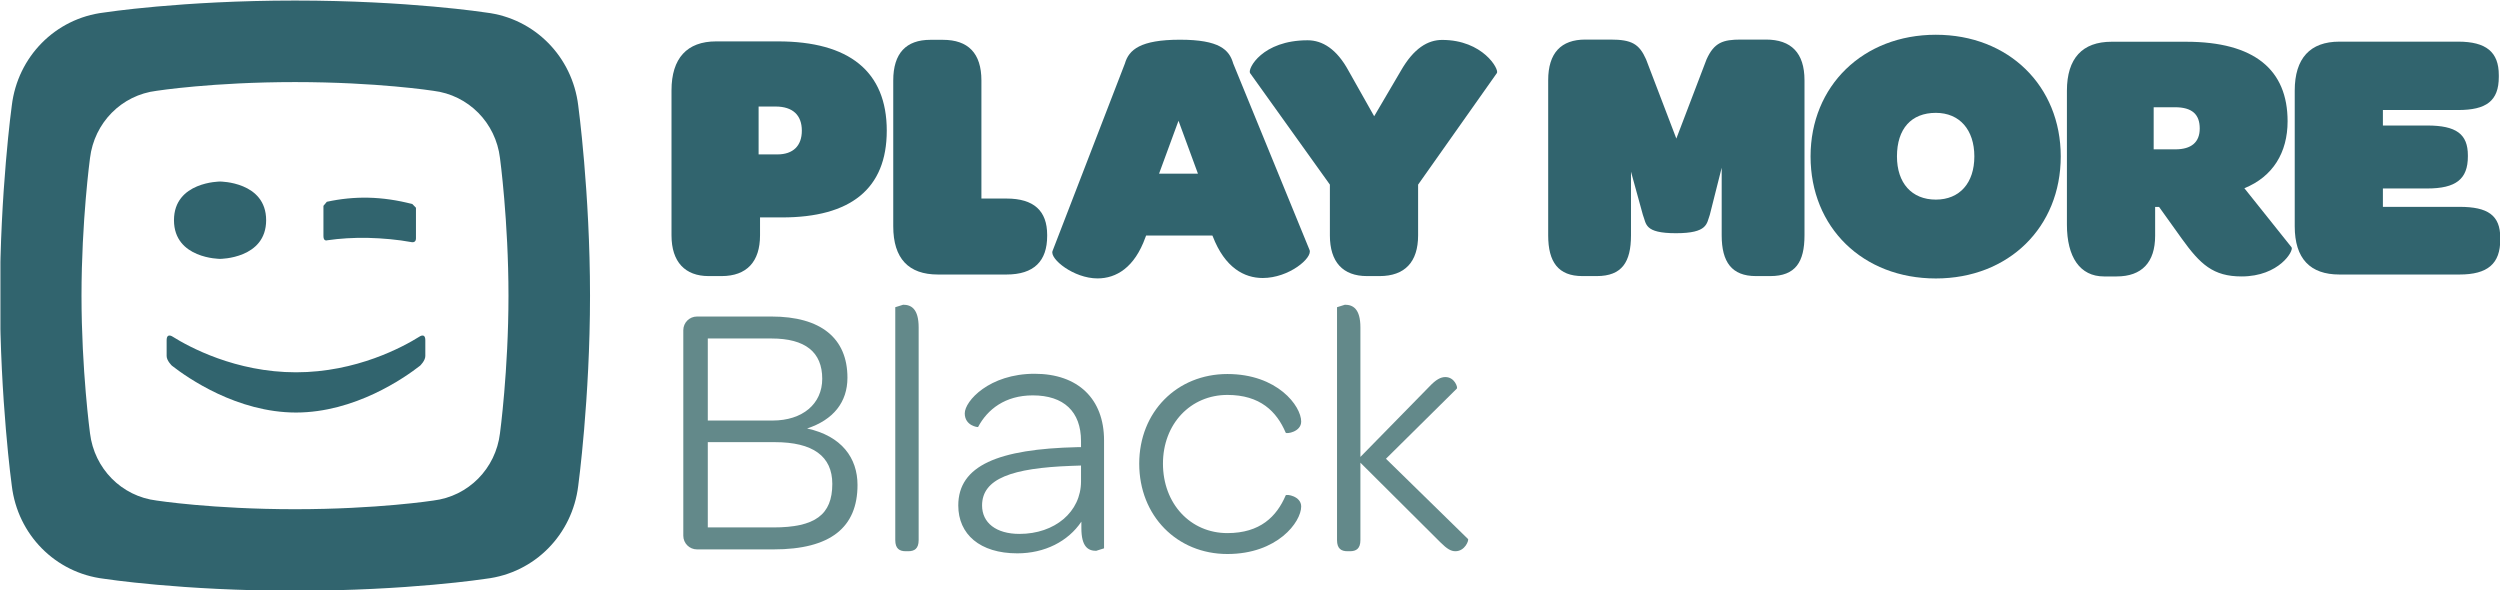 <?xml version="1.0" encoding="UTF-8"?>
<!-- Created with Inkscape (http://www.inkscape.org/) -->
<svg id="svg915" width="841.97mm" height="198.77mm" version="1.1" viewBox="0 0 841.97 198.77" xmlns="http://www.w3.org/2000/svg" xmlns:cc="http://creativecommons.org/ns#" xmlns:dc="http://purl.org/dc/elements/1.1/" xmlns:rdf="http://www.w3.org/1999/02/22-rdf-syntax-ns#">
 <defs id="defs909">
  <clipPath id="clipPath11898">
   <path id="path11896" d="m639.08 366.98h49.395v11.661h-49.395z"/>
  </clipPath>
 </defs>
 <g id="layer1" transform="translate(-.615 -97.119)">
  <g id="g11892" transform="matrix(17.046 0 0 -17.046 -10893 6551.6)">
   <g id="g11894" clip-path="url(#clipPath11898)">
    <g id="g11900" transform="translate(648.95 370.09)">
     <path id="path11902" d="m0 0c-0.084-0.696-0.621-1.245-1.318-1.329 0 0-1.105-0.171-2.732-0.171s-2.732 0.171-2.732 0.171c-0.697 0.084-1.233 0.633-1.318 1.329 0 0-0.168 1.242-0.168 2.719s0.168 2.719 0.168 2.719c0.085 0.697 0.621 1.245 1.318 1.329 0 0 1.105 0.172 2.732 0.172s2.732-0.172 2.732-0.172c0.697-0.084 1.234-0.632 1.318-1.328 0 0 0.168-1.243 0.168-2.72s-0.168-2.719-0.168-2.719m1.546 6.477c-0.117 0.962-0.858 1.72-1.821 1.836 0 0-1.527 0.237-3.775 0.237s-3.775-0.237-3.775-0.237c-0.962-0.116-1.704-0.874-1.82-1.836-1e-3 0-0.233-1.717-0.233-3.758 0-2.04 0.232-3.757 0.233-3.757 0.116-0.963 0.858-1.72 1.82-1.836 0 0 1.527-0.237 3.775-0.237s3.775 0.237 3.775 0.237c0.963 0.116 1.704 0.873 1.821 1.836 0 0 0.233 1.717 0.233 3.757 0 2.041-0.233 3.758-0.233 3.758" fill="#31646e"/>
    </g>
    <g id="g11904" transform="translate(647.29 373.94)">
     <path id="path11906" d="m0 0v0.606l-0.071 0.073c-0.294 0.077-0.586 0.12-0.876 0.126-0.272 5e-3 -0.543-0.022-0.814-0.081l-0.067-0.08v-0.599c0-0.112 0.078-0.081 0.078-0.081 0.255 0.036 0.504 0.052 0.801 0.047 0.288-7e-3 0.592-0.034 0.861-0.084 0 0 0.088-0.021 0.088 0.073" fill="#31646e"/>
    </g>
    <g id="g11908" transform="translate(644.33 374.3)">
     <path id="path11910" d="m0 0c0 0.763-0.91 0.764-0.91 0.764s-0.911-1e-3 -0.911-0.764 0.911-0.764 0.911-0.764 0.91 1e-3 0.91 0.764" fill="#31646e"/>
    </g>
    <g id="g11912" transform="translate(644.92 370.5)">
     <path id="path11914" d="m0 0c-1.162 1e-3 -2.14 0.682-2.452 0.926 0 0-0.104 0.098-0.104 0.191v0.311c0 0.155 0.119 0.071 0.119 0.071 0.316-0.198 1.239-0.704 2.437-0.704s2.121 0.506 2.438 0.704c0 0 0.117 0.084 0.117-0.071v-0.311c0-0.093-0.103-0.191-0.103-0.191-0.313-0.244-1.29-0.925-2.452-0.926" fill="#31646e"/>
    </g>
    <g id="g11916" transform="translate(654.43 375.6)">
     <path id="path11918" d="m0 0c0.313 0 0.484 0.171 0.484 0.469 0 0.306-0.178 0.477-0.52 0.477h-0.334v-0.946zm-0.342-1.6c0-0.519-0.262-0.804-0.76-0.804h-0.256c-0.463 0-0.733 0.278-0.733 0.804v2.866c0 0.633 0.306 0.967 0.882 0.967h1.223c1.401 0 2.148-0.59 2.148-1.764 0-1.152-0.718-1.714-2.069-1.714h-0.435z" fill="#31646e"/>
    </g>
    <g id="g11920" transform="translate(656.72 374.18)">
     <path id="path11922" d="m0 0v2.88c0 0.541 0.256 0.804 0.733 0.804h0.249c0.497 0 0.76-0.263 0.76-0.804v-2.332h0.496c0.54 0 0.803-0.242 0.803-0.719v-0.021c0-0.498-0.263-0.761-0.803-0.761h-1.356c-0.576 0-0.882 0.313-0.882 0.953" fill="#31646e"/>
    </g>
    <g id="g11924" transform="translate(662.74 375.22)">
     <path id="path11926" d="m0 0-0.384 1.045-0.384-1.045zm-1.024-1.223-0.014-0.036c-0.214-0.597-0.576-0.811-0.946-0.811-0.47 0-0.946 0.385-0.889 0.541l1.43 3.705c0.078 0.271 0.305 0.47 1.088 0.47 0.782 0 0.974-0.199 1.052-0.47l1.508-3.684c0.064-0.156-0.406-0.554-0.925-0.554-0.362 0-0.747 0.199-0.988 0.825l-7e-3 0.014z" fill="#31646e"/>
    </g>
    <g id="g11928" transform="translate(667.09 374)">
     <path id="path11930" d="m0 0c0-0.526-0.263-0.804-0.761-0.804h-0.249c-0.477 0-0.733 0.278-0.733 0.804v1.003l-1.578 2.205c-0.05 0.085 0.241 0.647 1.138 0.647 0.291 0 0.575-0.171 0.81-0.605l0.505-0.896 0.526 0.896c0.256 0.448 0.534 0.612 0.818 0.612 0.804 0 1.131-0.583 1.081-0.654l-1.557-2.205z" fill="#31646e"/>
    </g>
    <g id="g11932" transform="translate(669.66 374)">
     <path id="path11934" d="m0 0v3.065c0 0.541 0.256 0.804 0.733 0.804h0.497c0.42 0 0.569-0.086 0.704-0.391l0.598-1.565 0.597 1.565c0.15 0.334 0.327 0.391 0.676 0.391h0.498c0.498 0 0.761-0.263 0.761-0.804v-3.065c0-0.526-0.178-0.804-0.676-0.804h-0.284c-0.477 0-0.676 0.278-0.676 0.804v1.337l-0.235-0.932c-0.064-0.17-0.035-0.362-0.668-0.362s-0.583 0.185-0.654 0.362l-0.235 0.854v-1.259c0-0.526-0.178-0.804-0.676-0.804h-0.284c-0.477 0-0.676 0.278-0.676 0.804" fill="#31646e"/>
    </g>
    <g id="g11936" transform="translate(678.08 375.56)">
     <path id="path11938" d="m0 0c0 0.526-0.291 0.861-0.761 0.861-0.484 0-0.768-0.313-0.768-0.861 0-0.526 0.292-0.853 0.768-0.853 0.47 0 0.761 0.327 0.761 0.853m-3.236 0c0 1.394 1.038 2.404 2.475 2.404s2.468-1.01 2.468-2.404c0-1.401-1.031-2.411-2.468-2.411-1.444 0-2.475 1.01-2.475 2.411" fill="#31646e"/>
    </g>
    <g id="g11940" transform="translate(682.05 375.7)">
     <path id="path11942" d="m0 0c0.32 0 0.483 0.142 0.483 0.412 0 0.278-0.149 0.42-0.49 0.42h-0.42v-0.832zm2.297-1.935c0.05-0.064-0.242-0.576-0.988-0.576-0.562 0-0.818 0.242-1.181 0.747l-0.448 0.626h-0.078v-0.569c0-0.526-0.263-0.804-0.761-0.804h-0.249c-0.477 0-0.733 0.384-0.733 1.024v2.646c0 0.64 0.306 0.967 0.882 0.967h1.472c1.352 0 2.006-0.554 2.006-1.571 0-0.619-0.292-1.096-0.854-1.323z" fill="#31646e"/>
    </g>
    <g id="g11944" transform="translate(684.41 374.18)">
     <path id="path11946" d="m0 0v2.681c0 0.64 0.306 0.967 0.882 0.967h2.347c0.555 0 0.803-0.206 0.803-0.661v-0.036c0-0.476-0.248-0.654-0.803-0.654h-1.487v-0.306h0.875c0.576 0 0.804-0.17 0.804-0.59v-0.021c0-0.448-0.235-0.633-0.804-0.633h-0.875v-0.363h1.515c0.555 0 0.804-0.164 0.804-0.612v-0.035c0-0.477-0.249-0.69-0.804-0.69h-2.375c-0.576 0-0.882 0.313-0.882 0.953" fill="#31646e"/>
    </g>
    <g id="g11948" transform="translate(654.35 368.23)">
     <path id="path11950" d="m0 0c0.825 0 1.166 0.249 1.166 0.86 0 0.548-0.384 0.825-1.137 0.825h-1.323v-1.685zm-0.014 2.112c0.59 0 0.981 0.327 0.981 0.825 0 0.526-0.334 0.796-1.003 0.796h-1.258v-1.621zm-1.764-2.276v4.061c0 0.149 0.121 0.27 0.271 0.27h1.471c0.975 0 1.501-0.427 1.501-1.209 0-0.483-0.278-0.832-0.797-1.003 0.683-0.149 0.996-0.583 0.996-1.116 0-0.839-0.533-1.273-1.657-1.273h-1.514c-0.15 0-0.271 0.121-0.271 0.27" fill="#63898a"/>
    </g>
    <g id="g11952" transform="translate(656.76 367.98)">
     <path id="path11954" d="m0 0v4.601l0.156 0.049c0.157 0 0.306-0.078 0.306-0.448v-4.202c0-0.171-0.085-0.22-0.206-0.22h-0.05c-0.121 0-0.206 0.049-0.206 0.22" fill="#63898a"/>
    </g>
    <g id="g11956" transform="translate(660.43 369.14)">
     <path id="path11958" d="m0 0v0.313l-0.199-7e-3c-1.159-0.043-1.756-0.249-1.756-0.782 0-0.342 0.277-0.562 0.739-0.562 0.697 0 1.216 0.434 1.216 1.038m0 0.796c0 0.583-0.341 0.903-0.953 0.903-0.547 0-0.896-0.277-1.081-0.625 0-7e-3 -0.263 0.021-0.263 0.27 0 0.242 0.484 0.782 1.38 0.782 0.86 0 1.372-0.498 1.372-1.315v-2.134l-0.156-0.049c-0.157 0-0.292 0.078-0.292 0.448v0.128c-0.263-0.391-0.725-0.626-1.266-0.626-0.739 0-1.166 0.377-1.166 0.946 0 0.789 0.79 1.116 2.354 1.152h0.071z" fill="#63898a"/>
    </g>
    <g id="g11960" transform="translate(661.58 369.49)">
     <path id="path11962" d="m0 0c0 1.024 0.747 1.771 1.742 1.771 0.989 0 1.458-0.633 1.458-0.939 0-0.206-0.292-0.249-0.306-0.22-0.178 0.419-0.505 0.746-1.152 0.746-0.725 0-1.273-0.569-1.273-1.358s0.541-1.372 1.273-1.372c0.647 0 0.974 0.327 1.152 0.746 0.014 0.029 0.306-0.014 0.306-0.22 0-0.306-0.469-0.939-1.458-0.939-0.995 0-1.742 0.754-1.742 1.785" fill="#63898a"/>
    </g>
    <g id="g11964" transform="translate(665.95 367.98)">
     <path id="path11966" d="m0 0c0-0.171-0.085-0.22-0.206-0.22h-0.05c-0.121 0-0.206 0.049-0.206 0.22v4.601l0.156 0.049c0.157 0 0.306-0.078 0.306-0.448v-2.559l1.365 1.393c0.128 0.135 0.221 0.185 0.313 0.185 0.185 0 0.249-0.206 0.228-0.227l-1.401-1.387 1.621-1.586c0.021-0.021-0.057-0.241-0.249-0.241-0.085 0-0.163 0.042-0.298 0.177l-1.579 1.572z" fill="#63898a"/>
    </g>
   </g>
  </g>
 </g>
</svg>
